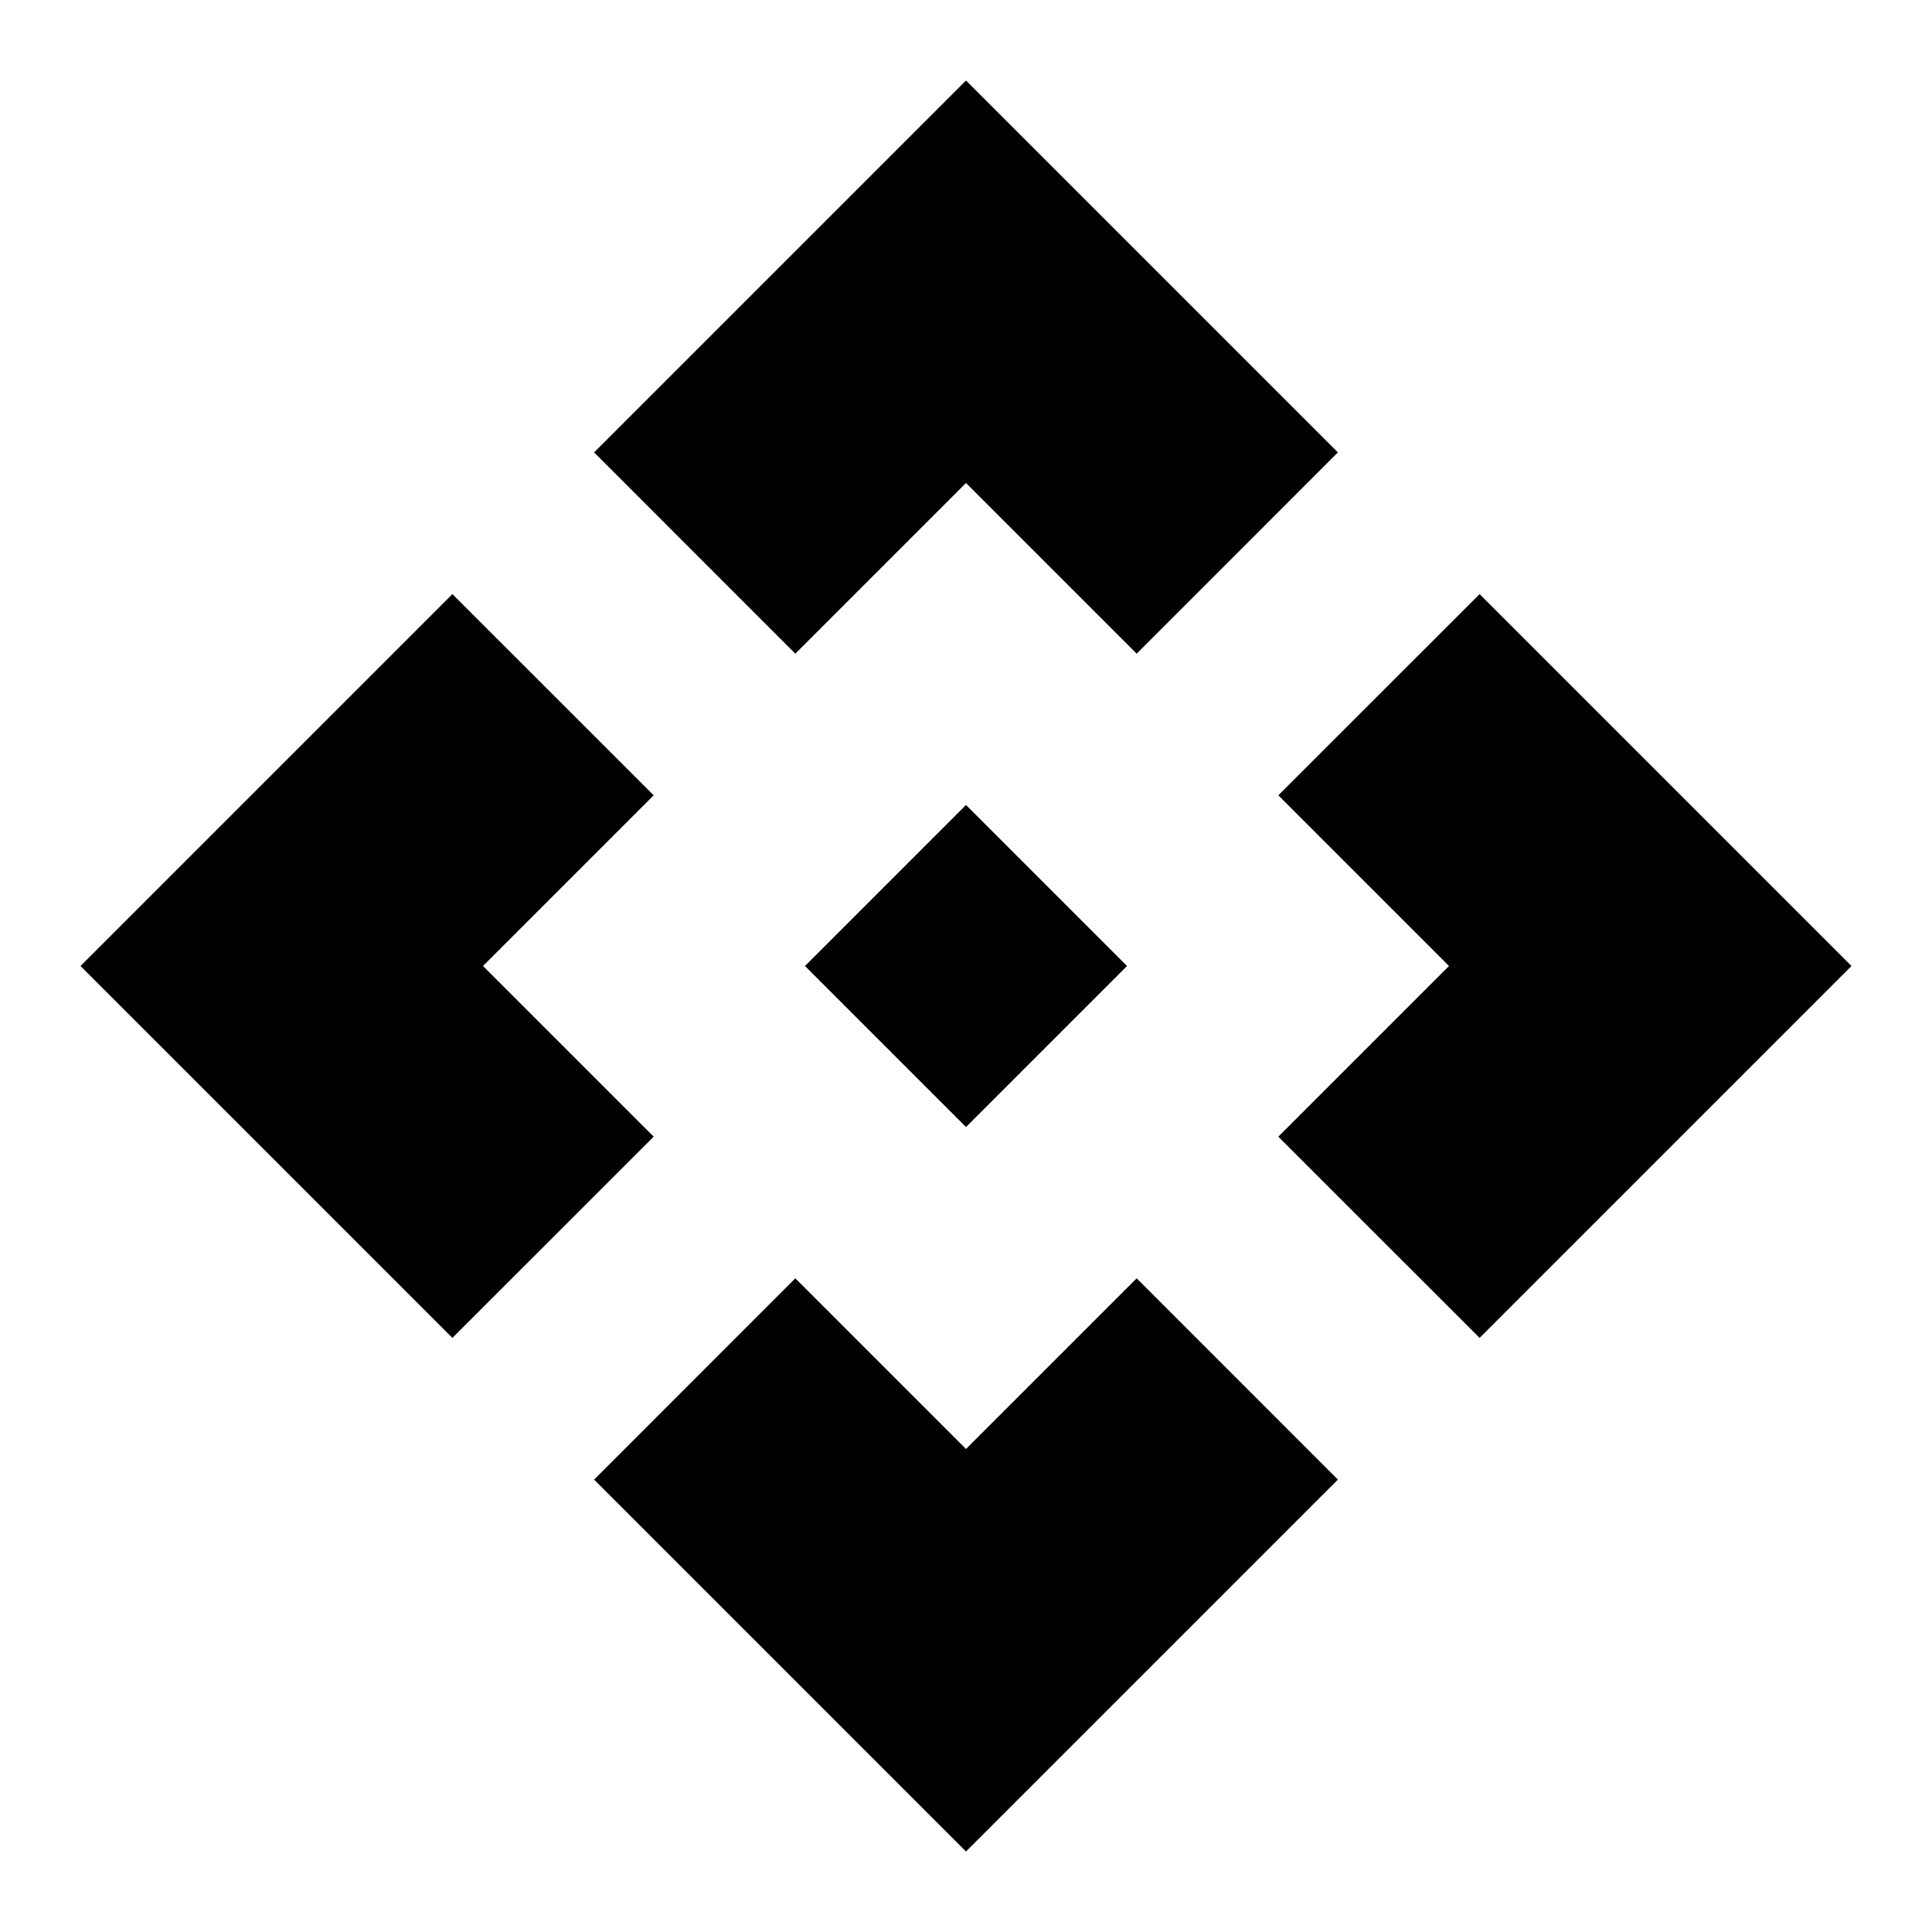 <svg width="50" height="50" viewBox="0 0 50 50" fill="none" xmlns="http://www.w3.org/2000/svg">
<path d="M29.167 25L25 29.167L20.833 25L25 20.833L29.167 25ZM25 12.5L29.417 16.917L34.625 11.708L25 2.083L15.375 11.708L20.583 16.917L25 12.5ZM12.5 25L16.917 20.583L11.708 15.375L2.083 25L11.708 34.625L16.917 29.417L12.5 25ZM37.5 25L33.083 29.417L38.292 34.625L47.917 25L38.292 15.375L33.083 20.583L37.5 25ZM25 37.5L20.583 33.083L15.375 38.292L25 47.917L34.625 38.292L29.417 33.083L25 37.5Z" fill="black"/>
</svg>
